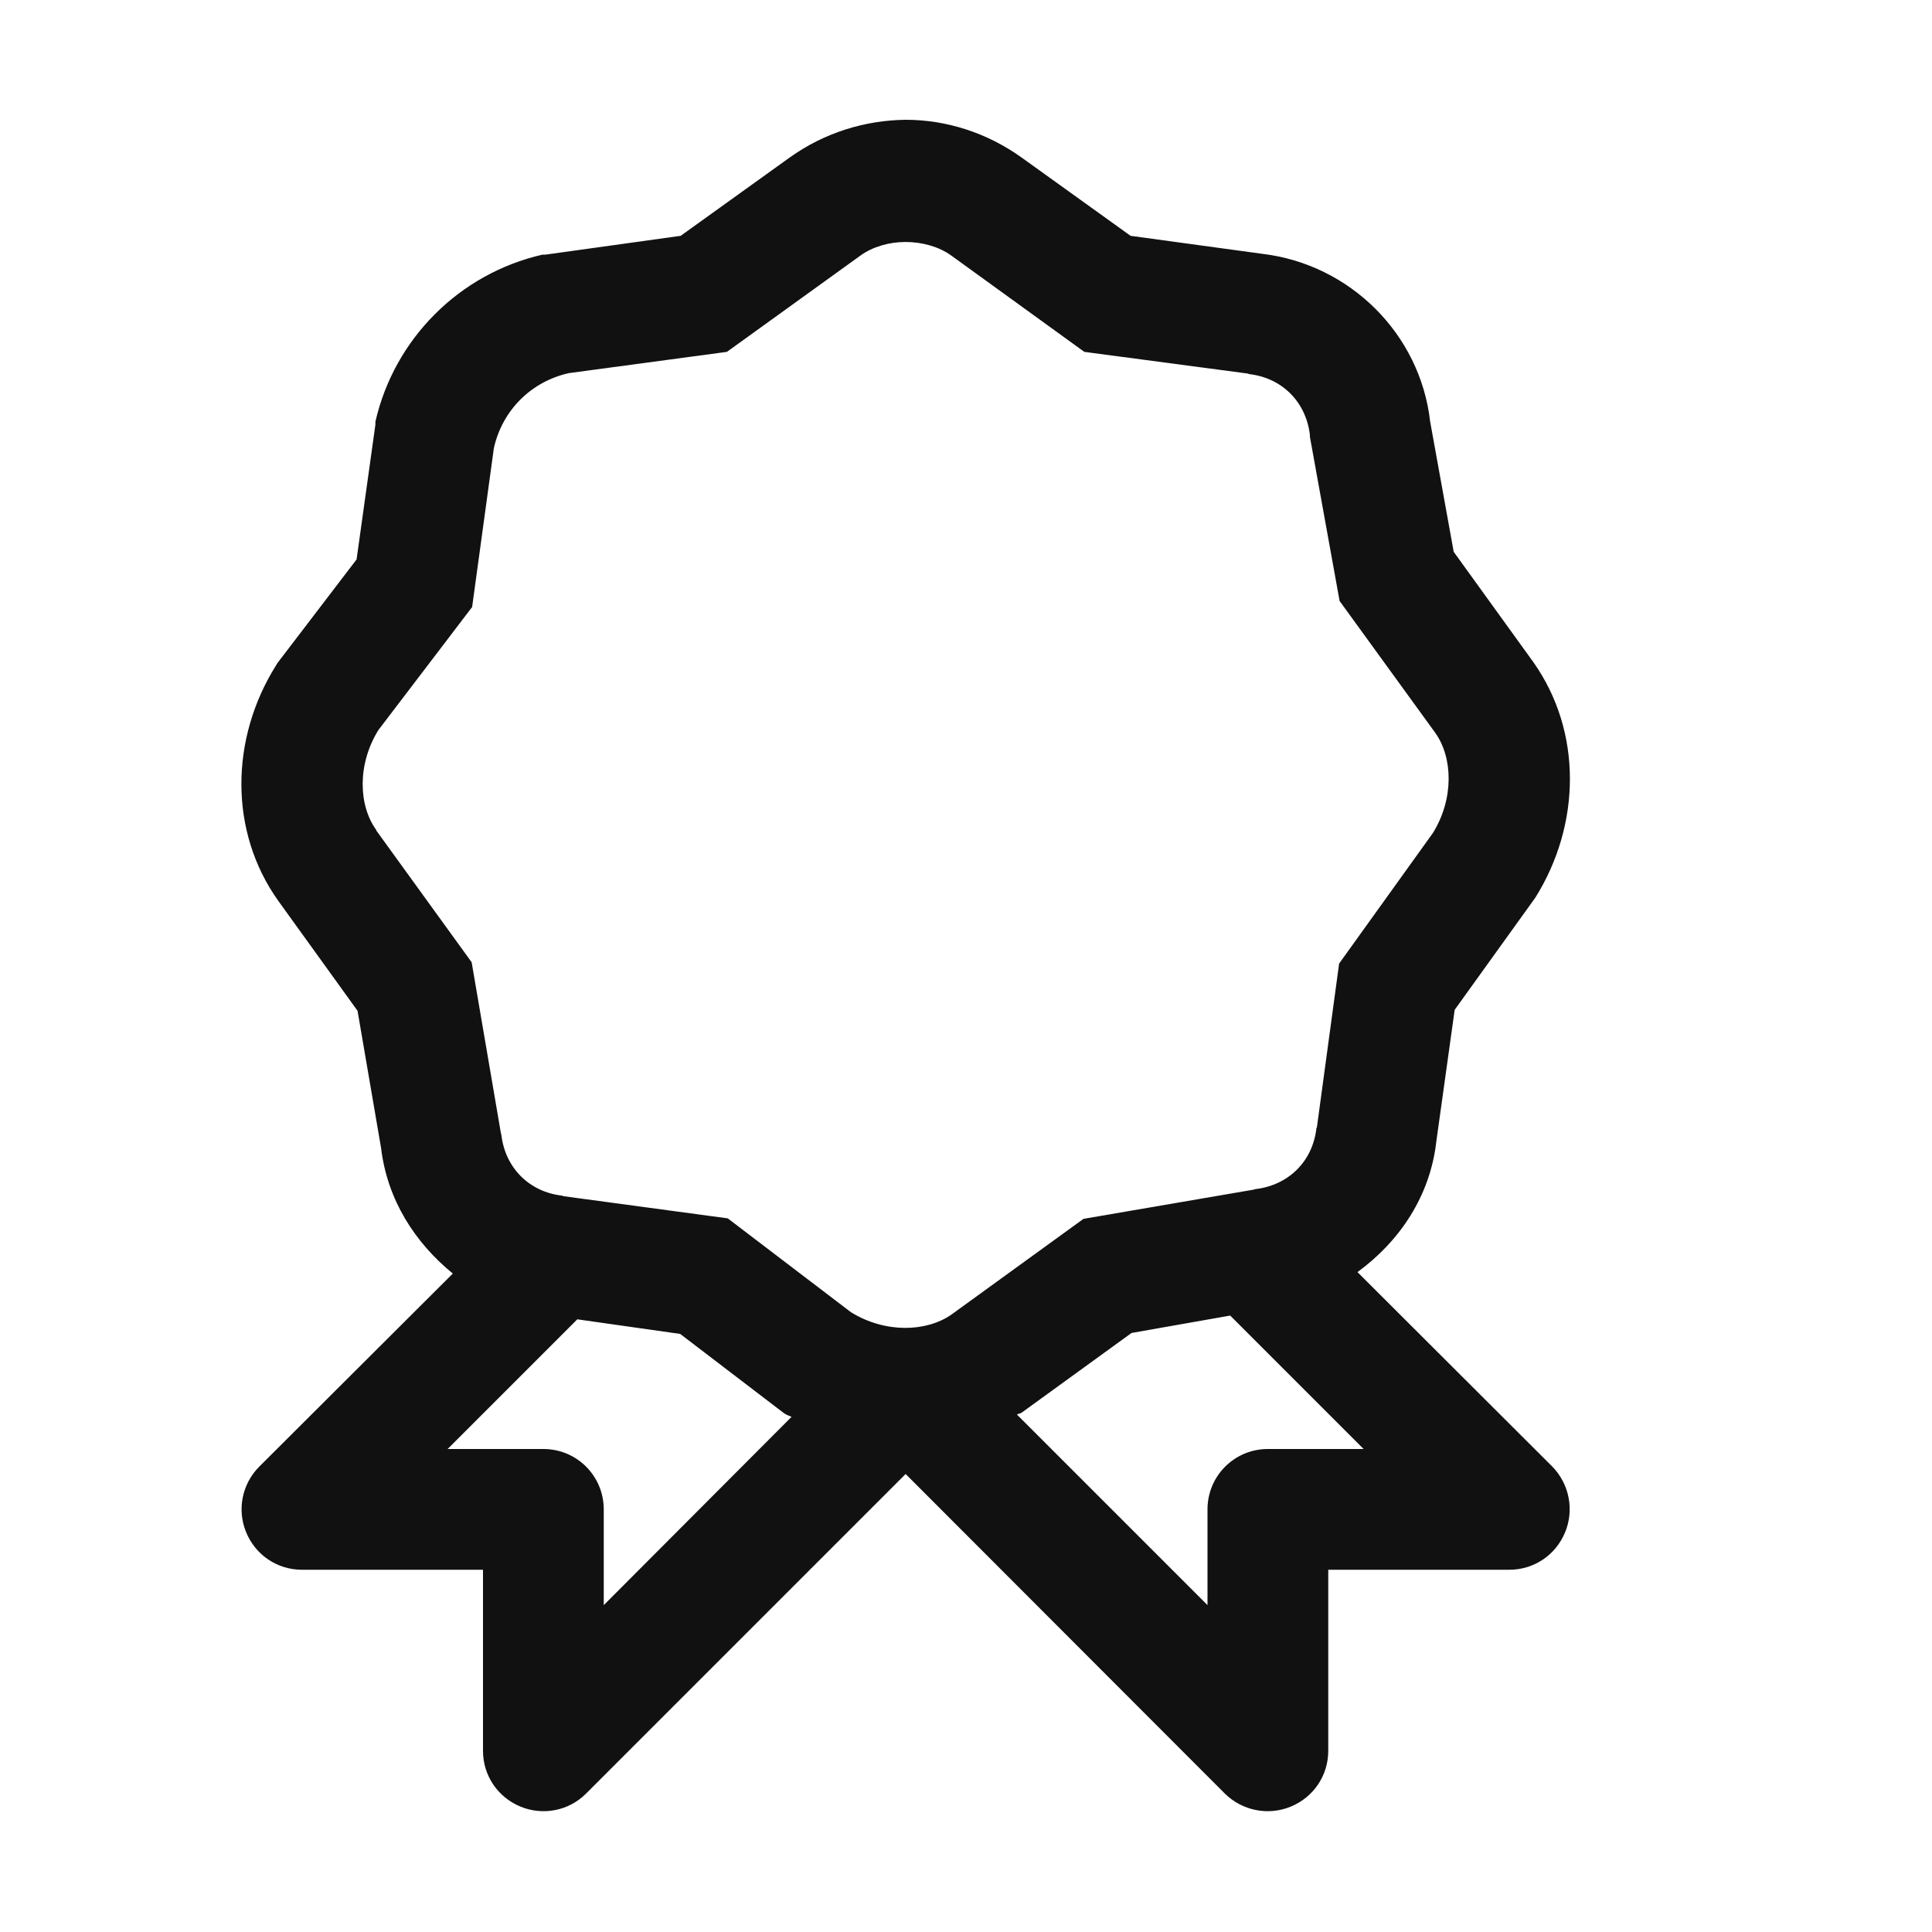 <?xml version="1.0" encoding="utf-8"?>
<svg xmlns="http://www.w3.org/2000/svg" viewBox="0 0 16 16" fill="#111111"><path d="M 7.5 0.992 C 7.164 0.996 6.828 1.098 6.539 1.305 L 5.637 1.953 L 4.516 2.109 L 4.492 2.109 C 3.805 2.266 3.266 2.805 3.109 3.492 L 3.109 3.516 L 2.953 4.633 L 2.297 5.492 L 2.285 5.512 C 1.906 6.117 1.895 6.887 2.305 7.461 L 2.961 8.371 L 3.156 9.508 C 3.207 9.934 3.434 10.289 3.75 10.547 L 2.148 12.145 C 2.004 12.289 1.961 12.504 2.039 12.691 C 2.117 12.879 2.297 13 2.5 13 L 4 13 L 4 14.5 C 4 14.703 4.121 14.883 4.309 14.961 C 4.496 15.039 4.711 14.996 4.852 14.855 L 7.5 12.207 L 10.145 14.855 C 10.289 14.996 10.504 15.039 10.691 14.961 C 10.879 14.883 11 14.703 11 14.5 L 11 13 L 12.5 13 C 12.703 13 12.883 12.879 12.961 12.691 C 13.039 12.504 12.996 12.289 12.855 12.145 L 11.242 10.535 C 11.59 10.281 11.844 9.906 11.895 9.453 L 12.047 8.363 L 12.707 7.445 L 12.715 7.434 C 13.094 6.828 13.105 6.059 12.699 5.484 L 12.039 4.57 L 11.844 3.492 C 11.762 2.766 11.18 2.188 10.453 2.102 L 9.363 1.953 L 8.461 1.305 C 8.172 1.098 7.836 0.992 7.5 0.992 Z M 7.5 2.004 C 7.637 2.004 7.777 2.043 7.879 2.117 L 8.98 2.914 L 10.336 3.094 L 10.344 3.098 C 10.617 3.129 10.816 3.328 10.848 3.602 L 10.848 3.617 L 11.094 4.977 L 11.887 6.07 C 12.031 6.273 12.043 6.613 11.867 6.898 L 11.09 7.98 L 10.906 9.336 L 10.902 9.344 C 10.871 9.617 10.672 9.816 10.395 9.848 L 10.383 9.852 L 8.973 10.094 L 7.879 10.887 C 7.672 11.031 7.332 11.043 7.047 10.867 L 6.027 10.09 L 4.664 9.906 L 4.656 9.902 C 4.383 9.871 4.184 9.672 4.152 9.398 L 4.148 9.383 L 3.906 7.969 L 3.117 6.879 L 3.117 6.875 C 2.969 6.672 2.957 6.332 3.133 6.047 L 3.91 5.027 L 4.09 3.711 C 4.16 3.398 4.398 3.16 4.711 3.09 L 6.02 2.914 L 7.125 2.117 C 7.227 2.043 7.363 2.004 7.5 2.004 Z M 10.188 10.895 L 11.293 12 L 10.5 12 C 10.223 12 10 12.223 10 12.5 L 10 13.293 L 8.422 11.715 C 8.434 11.707 8.449 11.707 8.461 11.699 L 9.371 11.039 Z M 4.781 10.926 L 5.633 11.047 L 6.492 11.703 L 6.512 11.715 C 6.527 11.723 6.543 11.727 6.555 11.734 L 5 13.293 L 5 12.5 C 5 12.223 4.777 12 4.5 12 L 3.707 12 Z" fill="#111111"/></svg>

